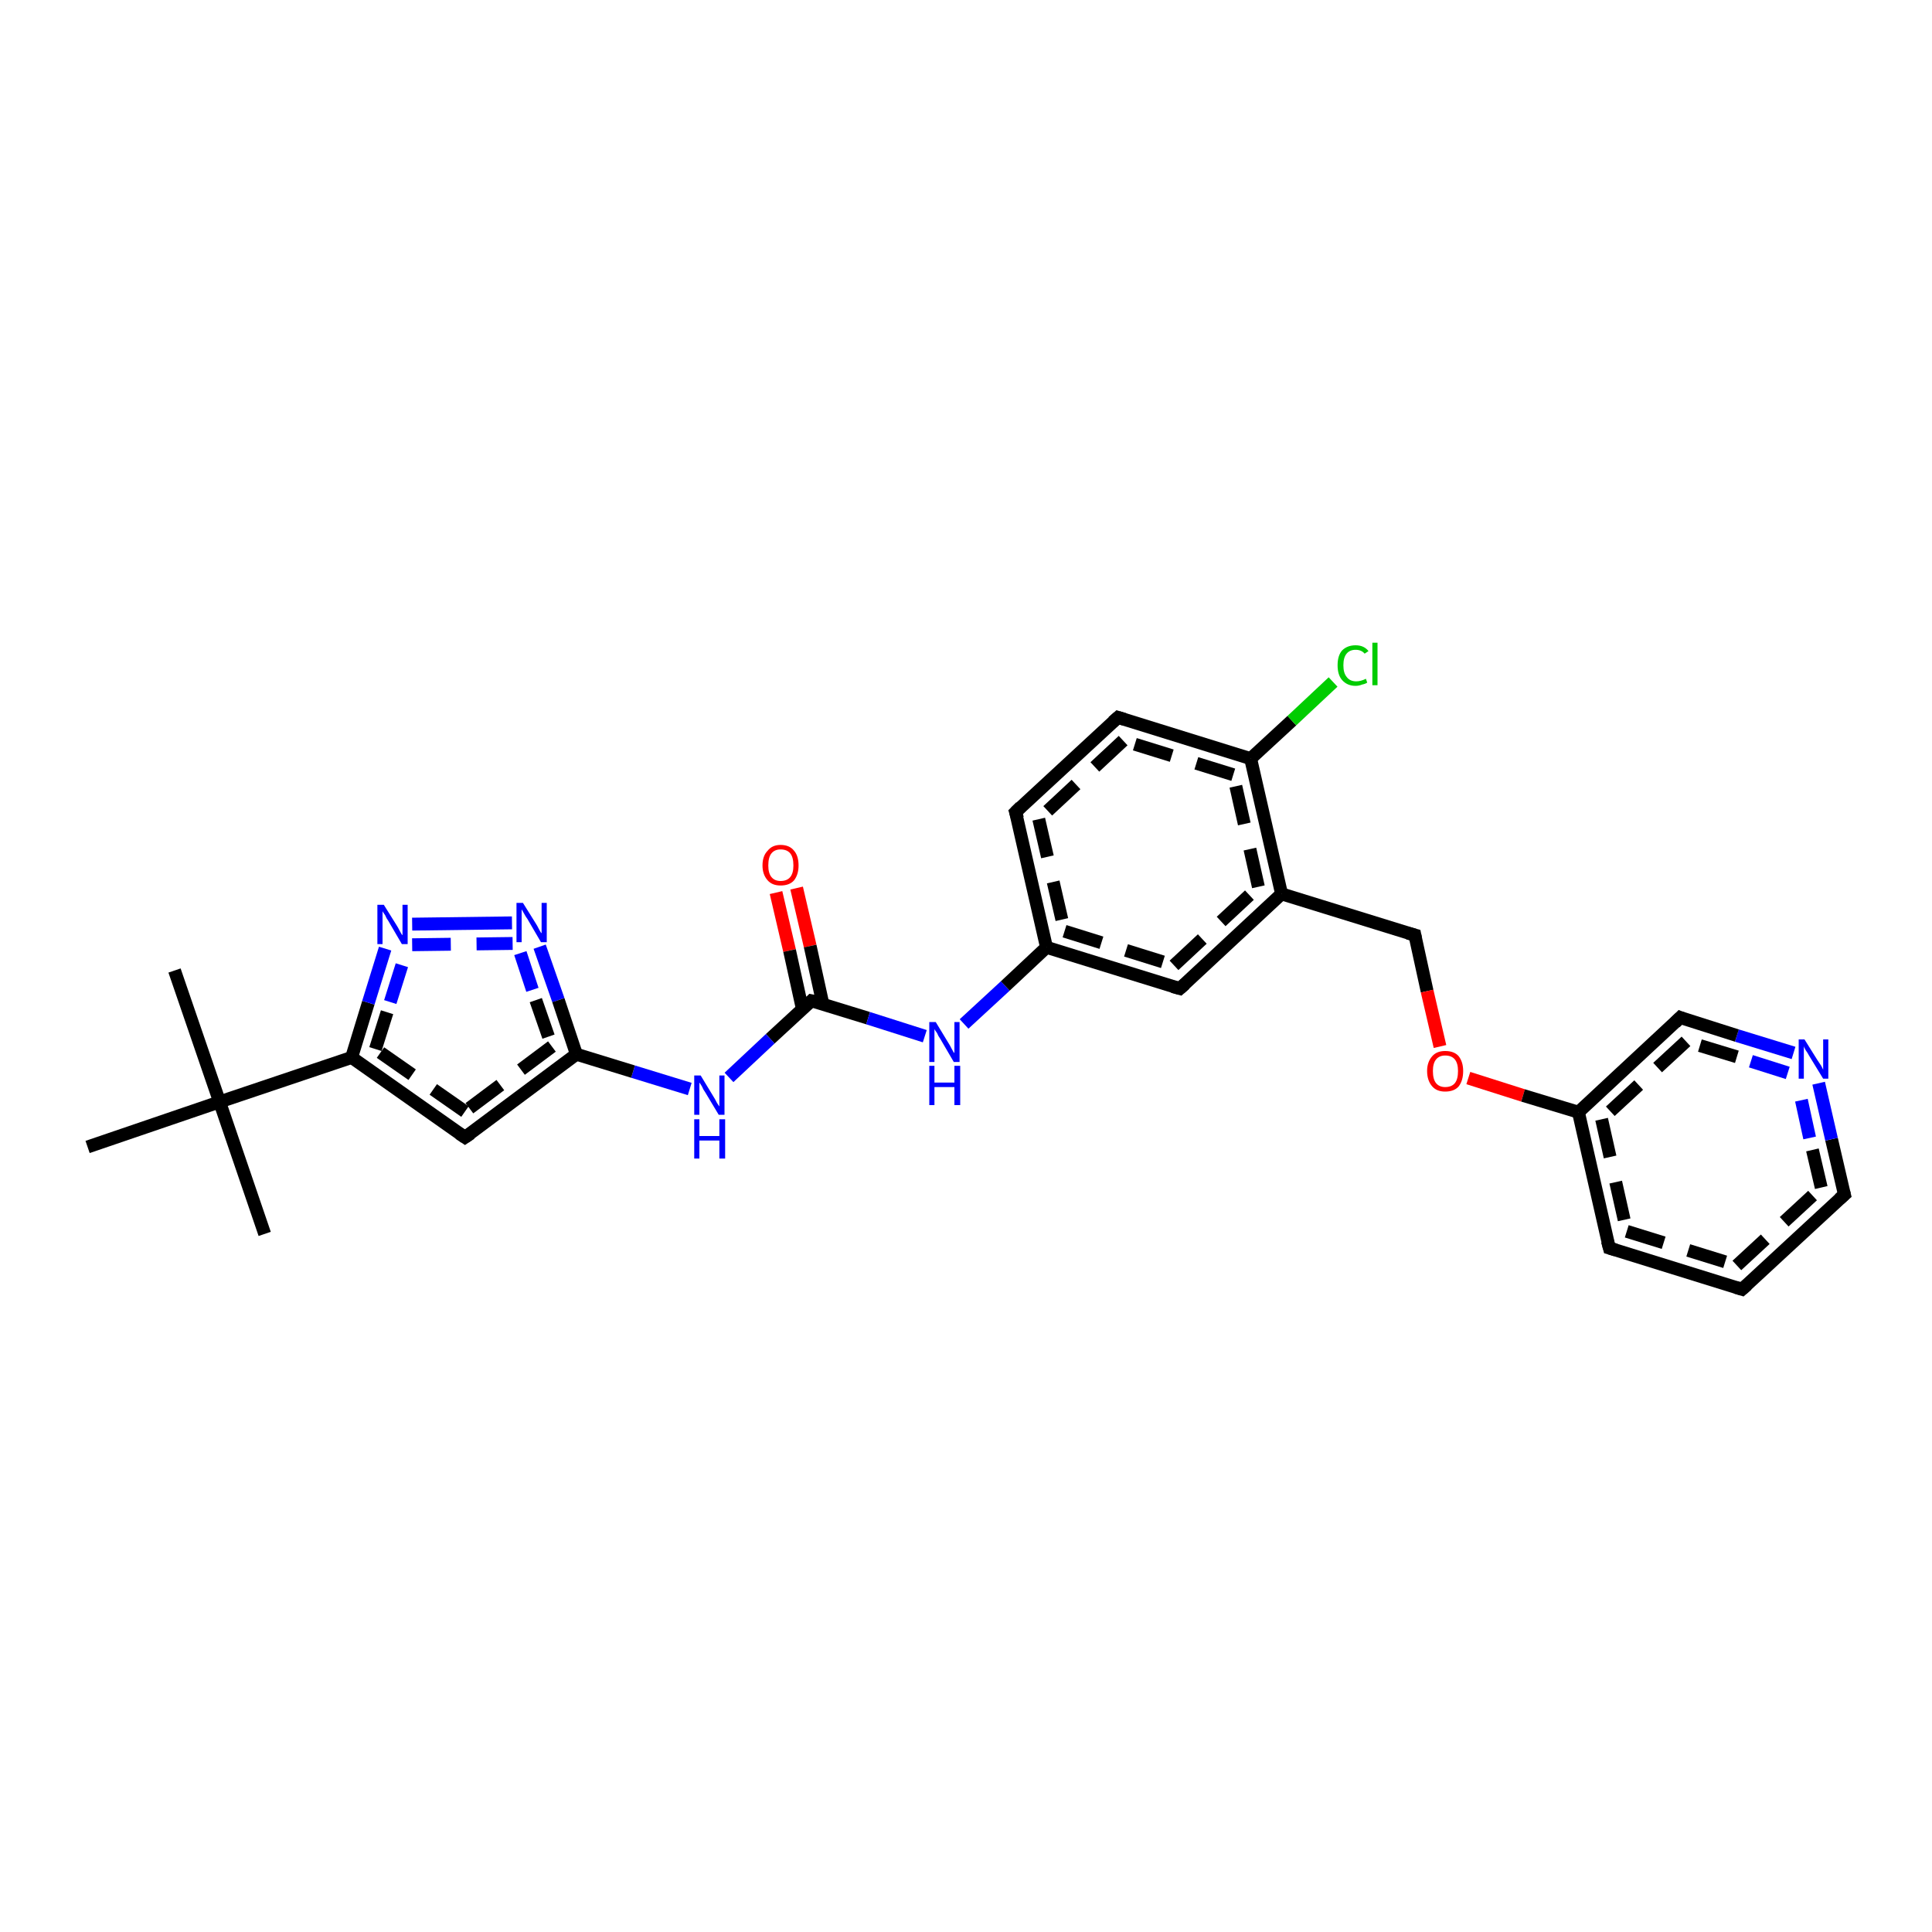 <?xml version='1.0' encoding='iso-8859-1'?>
<svg version='1.1' baseProfile='full'
              xmlns='http://www.w3.org/2000/svg'
                      xmlns:rdkit='http://www.rdkit.org/xml'
                      xmlns:xlink='http://www.w3.org/1999/xlink'
                  xml:space='preserve'
width='300px' height='300px' viewBox='0 0 300 300'>
<!-- END OF HEADER -->
<rect style='opacity:1.0;fill:#FFFFFF;stroke:none' width='300.0' height='300.0' x='0.0' y='0.0'> </rect>
<path class='bond-0 atom-0 atom-1' d='M 123.7,137.9 L 125.8,146.9' style='fill:none;fill-rule:evenodd;stroke:#FF0000;stroke-width:2.0px;stroke-linecap:butt;stroke-linejoin:miter;stroke-opacity:1' />
<path class='bond-0 atom-0 atom-1' d='M 125.8,146.9 L 127.8,156.0' style='fill:none;fill-rule:evenodd;stroke:#000000;stroke-width:2.0px;stroke-linecap:butt;stroke-linejoin:miter;stroke-opacity:1' />
<path class='bond-0 atom-0 atom-1' d='M 120.5,138.6 L 122.6,147.6' style='fill:none;fill-rule:evenodd;stroke:#FF0000;stroke-width:2.0px;stroke-linecap:butt;stroke-linejoin:miter;stroke-opacity:1' />
<path class='bond-0 atom-0 atom-1' d='M 122.6,147.6 L 124.6,156.7' style='fill:none;fill-rule:evenodd;stroke:#000000;stroke-width:2.0px;stroke-linecap:butt;stroke-linejoin:miter;stroke-opacity:1' />
<path class='bond-1 atom-1 atom-2' d='M 126.0,155.4 L 119.6,161.3' style='fill:none;fill-rule:evenodd;stroke:#000000;stroke-width:2.0px;stroke-linecap:butt;stroke-linejoin:miter;stroke-opacity:1' />
<path class='bond-1 atom-1 atom-2' d='M 119.6,161.3 L 113.2,167.3' style='fill:none;fill-rule:evenodd;stroke:#0000FF;stroke-width:2.0px;stroke-linecap:butt;stroke-linejoin:miter;stroke-opacity:1' />
<path class='bond-2 atom-2 atom-3' d='M 107.1,169.1 L 98.3,166.4' style='fill:none;fill-rule:evenodd;stroke:#0000FF;stroke-width:2.0px;stroke-linecap:butt;stroke-linejoin:miter;stroke-opacity:1' />
<path class='bond-2 atom-2 atom-3' d='M 98.3,166.4 L 89.5,163.7' style='fill:none;fill-rule:evenodd;stroke:#000000;stroke-width:2.0px;stroke-linecap:butt;stroke-linejoin:miter;stroke-opacity:1' />
<path class='bond-3 atom-3 atom-4' d='M 89.5,163.7 L 72.2,176.6' style='fill:none;fill-rule:evenodd;stroke:#000000;stroke-width:2.0px;stroke-linecap:butt;stroke-linejoin:miter;stroke-opacity:1' />
<path class='bond-3 atom-3 atom-4' d='M 85.7,162.5 L 72.2,172.6' style='fill:none;fill-rule:evenodd;stroke:#000000;stroke-width:2.0px;stroke-linecap:butt;stroke-linejoin:miter;stroke-opacity:1;stroke-dasharray:6,4' />
<path class='bond-4 atom-4 atom-5' d='M 72.2,176.6 L 54.6,164.2' style='fill:none;fill-rule:evenodd;stroke:#000000;stroke-width:2.0px;stroke-linecap:butt;stroke-linejoin:miter;stroke-opacity:1' />
<path class='bond-4 atom-4 atom-5' d='M 72.2,172.6 L 58.3,162.9' style='fill:none;fill-rule:evenodd;stroke:#000000;stroke-width:2.0px;stroke-linecap:butt;stroke-linejoin:miter;stroke-opacity:1;stroke-dasharray:6,4' />
<path class='bond-5 atom-5 atom-6' d='M 54.6,164.2 L 57.2,155.7' style='fill:none;fill-rule:evenodd;stroke:#000000;stroke-width:2.0px;stroke-linecap:butt;stroke-linejoin:miter;stroke-opacity:1' />
<path class='bond-5 atom-5 atom-6' d='M 57.2,155.7 L 59.8,147.3' style='fill:none;fill-rule:evenodd;stroke:#0000FF;stroke-width:2.0px;stroke-linecap:butt;stroke-linejoin:miter;stroke-opacity:1' />
<path class='bond-5 atom-5 atom-6' d='M 58.3,162.9 L 60.6,155.6' style='fill:none;fill-rule:evenodd;stroke:#000000;stroke-width:2.0px;stroke-linecap:butt;stroke-linejoin:miter;stroke-opacity:1;stroke-dasharray:6,4' />
<path class='bond-5 atom-5 atom-6' d='M 60.6,155.6 L 62.9,148.3' style='fill:none;fill-rule:evenodd;stroke:#0000FF;stroke-width:2.0px;stroke-linecap:butt;stroke-linejoin:miter;stroke-opacity:1;stroke-dasharray:6,4' />
<path class='bond-6 atom-6 atom-7' d='M 64.0,143.5 L 79.5,143.3' style='fill:none;fill-rule:evenodd;stroke:#0000FF;stroke-width:2.0px;stroke-linecap:butt;stroke-linejoin:miter;stroke-opacity:1' />
<path class='bond-6 atom-6 atom-7' d='M 64.0,146.7 L 79.6,146.5' style='fill:none;fill-rule:evenodd;stroke:#0000FF;stroke-width:2.0px;stroke-linecap:butt;stroke-linejoin:miter;stroke-opacity:1;stroke-dasharray:6,4' />
<path class='bond-7 atom-5 atom-8' d='M 54.6,164.2 L 34.1,171.1' style='fill:none;fill-rule:evenodd;stroke:#000000;stroke-width:2.0px;stroke-linecap:butt;stroke-linejoin:miter;stroke-opacity:1' />
<path class='bond-8 atom-8 atom-9' d='M 34.1,171.1 L 27.1,150.7' style='fill:none;fill-rule:evenodd;stroke:#000000;stroke-width:2.0px;stroke-linecap:butt;stroke-linejoin:miter;stroke-opacity:1' />
<path class='bond-9 atom-8 atom-10' d='M 34.1,171.1 L 41.1,191.6' style='fill:none;fill-rule:evenodd;stroke:#000000;stroke-width:2.0px;stroke-linecap:butt;stroke-linejoin:miter;stroke-opacity:1' />
<path class='bond-10 atom-8 atom-11' d='M 34.1,171.1 L 13.6,178.1' style='fill:none;fill-rule:evenodd;stroke:#000000;stroke-width:2.0px;stroke-linecap:butt;stroke-linejoin:miter;stroke-opacity:1' />
<path class='bond-11 atom-1 atom-12' d='M 126.0,155.4 L 134.8,158.1' style='fill:none;fill-rule:evenodd;stroke:#000000;stroke-width:2.0px;stroke-linecap:butt;stroke-linejoin:miter;stroke-opacity:1' />
<path class='bond-11 atom-1 atom-12' d='M 134.8,158.1 L 143.6,160.9' style='fill:none;fill-rule:evenodd;stroke:#0000FF;stroke-width:2.0px;stroke-linecap:butt;stroke-linejoin:miter;stroke-opacity:1' />
<path class='bond-12 atom-12 atom-13' d='M 149.7,159.0 L 156.1,153.1' style='fill:none;fill-rule:evenodd;stroke:#0000FF;stroke-width:2.0px;stroke-linecap:butt;stroke-linejoin:miter;stroke-opacity:1' />
<path class='bond-12 atom-12 atom-13' d='M 156.1,153.1 L 162.5,147.1' style='fill:none;fill-rule:evenodd;stroke:#000000;stroke-width:2.0px;stroke-linecap:butt;stroke-linejoin:miter;stroke-opacity:1' />
<path class='bond-13 atom-13 atom-14' d='M 162.5,147.1 L 183.2,153.5' style='fill:none;fill-rule:evenodd;stroke:#000000;stroke-width:2.0px;stroke-linecap:butt;stroke-linejoin:miter;stroke-opacity:1' />
<path class='bond-13 atom-13 atom-14' d='M 165.3,144.6 L 182.3,149.9' style='fill:none;fill-rule:evenodd;stroke:#000000;stroke-width:2.0px;stroke-linecap:butt;stroke-linejoin:miter;stroke-opacity:1;stroke-dasharray:6,4' />
<path class='bond-14 atom-14 atom-15' d='M 183.2,153.5 L 199.0,138.8' style='fill:none;fill-rule:evenodd;stroke:#000000;stroke-width:2.0px;stroke-linecap:butt;stroke-linejoin:miter;stroke-opacity:1' />
<path class='bond-14 atom-14 atom-15' d='M 182.3,149.9 L 195.4,137.7' style='fill:none;fill-rule:evenodd;stroke:#000000;stroke-width:2.0px;stroke-linecap:butt;stroke-linejoin:miter;stroke-opacity:1;stroke-dasharray:6,4' />
<path class='bond-15 atom-15 atom-16' d='M 199.0,138.8 L 194.2,117.8' style='fill:none;fill-rule:evenodd;stroke:#000000;stroke-width:2.0px;stroke-linecap:butt;stroke-linejoin:miter;stroke-opacity:1' />
<path class='bond-15 atom-15 atom-16' d='M 195.4,137.7 L 191.5,120.3' style='fill:none;fill-rule:evenodd;stroke:#000000;stroke-width:2.0px;stroke-linecap:butt;stroke-linejoin:miter;stroke-opacity:1;stroke-dasharray:6,4' />
<path class='bond-16 atom-16 atom-17' d='M 194.2,117.8 L 200.6,111.9' style='fill:none;fill-rule:evenodd;stroke:#000000;stroke-width:2.0px;stroke-linecap:butt;stroke-linejoin:miter;stroke-opacity:1' />
<path class='bond-16 atom-16 atom-17' d='M 200.6,111.9 L 207.0,105.9' style='fill:none;fill-rule:evenodd;stroke:#00CC00;stroke-width:2.0px;stroke-linecap:butt;stroke-linejoin:miter;stroke-opacity:1' />
<path class='bond-17 atom-16 atom-18' d='M 194.2,117.8 L 173.6,111.4' style='fill:none;fill-rule:evenodd;stroke:#000000;stroke-width:2.0px;stroke-linecap:butt;stroke-linejoin:miter;stroke-opacity:1' />
<path class='bond-17 atom-16 atom-18' d='M 191.5,120.3 L 174.4,115.0' style='fill:none;fill-rule:evenodd;stroke:#000000;stroke-width:2.0px;stroke-linecap:butt;stroke-linejoin:miter;stroke-opacity:1;stroke-dasharray:6,4' />
<path class='bond-18 atom-18 atom-19' d='M 173.6,111.4 L 157.7,126.1' style='fill:none;fill-rule:evenodd;stroke:#000000;stroke-width:2.0px;stroke-linecap:butt;stroke-linejoin:miter;stroke-opacity:1' />
<path class='bond-18 atom-18 atom-19' d='M 174.4,115.0 L 161.3,127.2' style='fill:none;fill-rule:evenodd;stroke:#000000;stroke-width:2.0px;stroke-linecap:butt;stroke-linejoin:miter;stroke-opacity:1;stroke-dasharray:6,4' />
<path class='bond-19 atom-15 atom-20' d='M 199.0,138.8 L 219.7,145.2' style='fill:none;fill-rule:evenodd;stroke:#000000;stroke-width:2.0px;stroke-linecap:butt;stroke-linejoin:miter;stroke-opacity:1' />
<path class='bond-20 atom-20 atom-21' d='M 219.7,145.2 L 221.6,153.9' style='fill:none;fill-rule:evenodd;stroke:#000000;stroke-width:2.0px;stroke-linecap:butt;stroke-linejoin:miter;stroke-opacity:1' />
<path class='bond-20 atom-20 atom-21' d='M 221.6,153.9 L 223.6,162.5' style='fill:none;fill-rule:evenodd;stroke:#FF0000;stroke-width:2.0px;stroke-linecap:butt;stroke-linejoin:miter;stroke-opacity:1' />
<path class='bond-21 atom-21 atom-22' d='M 228.0,167.4 L 236.5,170.1' style='fill:none;fill-rule:evenodd;stroke:#FF0000;stroke-width:2.0px;stroke-linecap:butt;stroke-linejoin:miter;stroke-opacity:1' />
<path class='bond-21 atom-21 atom-22' d='M 236.5,170.1 L 245.1,172.7' style='fill:none;fill-rule:evenodd;stroke:#000000;stroke-width:2.0px;stroke-linecap:butt;stroke-linejoin:miter;stroke-opacity:1' />
<path class='bond-22 atom-22 atom-23' d='M 245.1,172.7 L 249.9,193.8' style='fill:none;fill-rule:evenodd;stroke:#000000;stroke-width:2.0px;stroke-linecap:butt;stroke-linejoin:miter;stroke-opacity:1' />
<path class='bond-22 atom-22 atom-23' d='M 248.7,173.8 L 252.6,191.2' style='fill:none;fill-rule:evenodd;stroke:#000000;stroke-width:2.0px;stroke-linecap:butt;stroke-linejoin:miter;stroke-opacity:1;stroke-dasharray:6,4' />
<path class='bond-23 atom-23 atom-24' d='M 249.9,193.8 L 270.5,200.2' style='fill:none;fill-rule:evenodd;stroke:#000000;stroke-width:2.0px;stroke-linecap:butt;stroke-linejoin:miter;stroke-opacity:1' />
<path class='bond-23 atom-23 atom-24' d='M 252.6,191.2 L 269.7,196.5' style='fill:none;fill-rule:evenodd;stroke:#000000;stroke-width:2.0px;stroke-linecap:butt;stroke-linejoin:miter;stroke-opacity:1;stroke-dasharray:6,4' />
<path class='bond-24 atom-24 atom-25' d='M 270.5,200.2 L 286.4,185.5' style='fill:none;fill-rule:evenodd;stroke:#000000;stroke-width:2.0px;stroke-linecap:butt;stroke-linejoin:miter;stroke-opacity:1' />
<path class='bond-24 atom-24 atom-25' d='M 269.7,196.5 L 282.8,184.4' style='fill:none;fill-rule:evenodd;stroke:#000000;stroke-width:2.0px;stroke-linecap:butt;stroke-linejoin:miter;stroke-opacity:1;stroke-dasharray:6,4' />
<path class='bond-25 atom-25 atom-26' d='M 286.4,185.5 L 284.4,176.9' style='fill:none;fill-rule:evenodd;stroke:#000000;stroke-width:2.0px;stroke-linecap:butt;stroke-linejoin:miter;stroke-opacity:1' />
<path class='bond-25 atom-25 atom-26' d='M 284.4,176.9 L 282.4,168.2' style='fill:none;fill-rule:evenodd;stroke:#0000FF;stroke-width:2.0px;stroke-linecap:butt;stroke-linejoin:miter;stroke-opacity:1' />
<path class='bond-25 atom-25 atom-26' d='M 282.8,184.4 L 281.0,176.7' style='fill:none;fill-rule:evenodd;stroke:#000000;stroke-width:2.0px;stroke-linecap:butt;stroke-linejoin:miter;stroke-opacity:1;stroke-dasharray:6,4' />
<path class='bond-25 atom-25 atom-26' d='M 281.0,176.7 L 279.3,168.9' style='fill:none;fill-rule:evenodd;stroke:#0000FF;stroke-width:2.0px;stroke-linecap:butt;stroke-linejoin:miter;stroke-opacity:1;stroke-dasharray:6,4' />
<path class='bond-26 atom-26 atom-27' d='M 278.5,163.5 L 269.7,160.8' style='fill:none;fill-rule:evenodd;stroke:#0000FF;stroke-width:2.0px;stroke-linecap:butt;stroke-linejoin:miter;stroke-opacity:1' />
<path class='bond-26 atom-26 atom-27' d='M 269.7,160.8 L 260.9,158.0' style='fill:none;fill-rule:evenodd;stroke:#000000;stroke-width:2.0px;stroke-linecap:butt;stroke-linejoin:miter;stroke-opacity:1' />
<path class='bond-26 atom-26 atom-27' d='M 277.6,166.6 L 269.7,164.1' style='fill:none;fill-rule:evenodd;stroke:#0000FF;stroke-width:2.0px;stroke-linecap:butt;stroke-linejoin:miter;stroke-opacity:1;stroke-dasharray:6,4' />
<path class='bond-26 atom-26 atom-27' d='M 269.7,164.1 L 261.8,161.7' style='fill:none;fill-rule:evenodd;stroke:#000000;stroke-width:2.0px;stroke-linecap:butt;stroke-linejoin:miter;stroke-opacity:1;stroke-dasharray:6,4' />
<path class='bond-27 atom-7 atom-3' d='M 83.8,147.0 L 86.7,155.3' style='fill:none;fill-rule:evenodd;stroke:#0000FF;stroke-width:2.0px;stroke-linecap:butt;stroke-linejoin:miter;stroke-opacity:1' />
<path class='bond-27 atom-7 atom-3' d='M 86.7,155.3 L 89.5,163.7' style='fill:none;fill-rule:evenodd;stroke:#000000;stroke-width:2.0px;stroke-linecap:butt;stroke-linejoin:miter;stroke-opacity:1' />
<path class='bond-27 atom-7 atom-3' d='M 80.8,148.0 L 83.2,155.3' style='fill:none;fill-rule:evenodd;stroke:#0000FF;stroke-width:2.0px;stroke-linecap:butt;stroke-linejoin:miter;stroke-opacity:1;stroke-dasharray:6,4' />
<path class='bond-27 atom-7 atom-3' d='M 83.2,155.3 L 85.7,162.5' style='fill:none;fill-rule:evenodd;stroke:#000000;stroke-width:2.0px;stroke-linecap:butt;stroke-linejoin:miter;stroke-opacity:1;stroke-dasharray:6,4' />
<path class='bond-28 atom-19 atom-13' d='M 157.7,126.1 L 162.5,147.1' style='fill:none;fill-rule:evenodd;stroke:#000000;stroke-width:2.0px;stroke-linecap:butt;stroke-linejoin:miter;stroke-opacity:1' />
<path class='bond-28 atom-19 atom-13' d='M 161.3,127.2 L 165.3,144.6' style='fill:none;fill-rule:evenodd;stroke:#000000;stroke-width:2.0px;stroke-linecap:butt;stroke-linejoin:miter;stroke-opacity:1;stroke-dasharray:6,4' />
<path class='bond-29 atom-27 atom-22' d='M 260.9,158.0 L 245.1,172.7' style='fill:none;fill-rule:evenodd;stroke:#000000;stroke-width:2.0px;stroke-linecap:butt;stroke-linejoin:miter;stroke-opacity:1' />
<path class='bond-29 atom-27 atom-22' d='M 261.8,161.7 L 248.7,173.8' style='fill:none;fill-rule:evenodd;stroke:#000000;stroke-width:2.0px;stroke-linecap:butt;stroke-linejoin:miter;stroke-opacity:1;stroke-dasharray:6,4' />
<path d='M 125.7,155.7 L 126.0,155.4 L 126.5,155.5' style='fill:none;stroke:#000000;stroke-width:2.0px;stroke-linecap:butt;stroke-linejoin:miter;stroke-opacity:1;' />
<path d='M 73.1,176.0 L 72.2,176.6 L 71.3,176.0' style='fill:none;stroke:#000000;stroke-width:2.0px;stroke-linecap:butt;stroke-linejoin:miter;stroke-opacity:1;' />
<path d='M 182.1,153.2 L 183.2,153.5 L 184.0,152.8' style='fill:none;stroke:#000000;stroke-width:2.0px;stroke-linecap:butt;stroke-linejoin:miter;stroke-opacity:1;' />
<path d='M 174.6,111.7 L 173.6,111.4 L 172.8,112.1' style='fill:none;stroke:#000000;stroke-width:2.0px;stroke-linecap:butt;stroke-linejoin:miter;stroke-opacity:1;' />
<path d='M 158.5,125.3 L 157.7,126.1 L 158.0,127.1' style='fill:none;stroke:#000000;stroke-width:2.0px;stroke-linecap:butt;stroke-linejoin:miter;stroke-opacity:1;' />
<path d='M 218.6,144.9 L 219.7,145.2 L 219.8,145.7' style='fill:none;stroke:#000000;stroke-width:2.0px;stroke-linecap:butt;stroke-linejoin:miter;stroke-opacity:1;' />
<path d='M 249.6,192.7 L 249.9,193.8 L 250.9,194.1' style='fill:none;stroke:#000000;stroke-width:2.0px;stroke-linecap:butt;stroke-linejoin:miter;stroke-opacity:1;' />
<path d='M 269.5,199.9 L 270.5,200.2 L 271.3,199.5' style='fill:none;stroke:#000000;stroke-width:2.0px;stroke-linecap:butt;stroke-linejoin:miter;stroke-opacity:1;' />
<path d='M 285.6,186.2 L 286.4,185.5 L 286.3,185.1' style='fill:none;stroke:#000000;stroke-width:2.0px;stroke-linecap:butt;stroke-linejoin:miter;stroke-opacity:1;' />
<path d='M 261.4,158.2 L 260.9,158.0 L 260.1,158.8' style='fill:none;stroke:#000000;stroke-width:2.0px;stroke-linecap:butt;stroke-linejoin:miter;stroke-opacity:1;' />
<path class='atom-0' d='M 118.4 134.4
Q 118.4 132.9, 119.2 132.1
Q 119.9 131.2, 121.2 131.2
Q 122.6 131.2, 123.3 132.1
Q 124.0 132.9, 124.0 134.4
Q 124.0 135.8, 123.3 136.7
Q 122.6 137.5, 121.2 137.5
Q 119.9 137.5, 119.2 136.7
Q 118.4 135.8, 118.4 134.4
M 121.2 136.8
Q 122.2 136.8, 122.7 136.2
Q 123.2 135.6, 123.2 134.4
Q 123.2 133.1, 122.7 132.5
Q 122.2 131.9, 121.2 131.9
Q 120.3 131.9, 119.8 132.5
Q 119.3 133.1, 119.3 134.4
Q 119.3 135.6, 119.8 136.2
Q 120.3 136.8, 121.2 136.8
' fill='#FF0000'/>
<path class='atom-2' d='M 108.8 167.0
L 110.8 170.3
Q 111.0 170.6, 111.3 171.2
Q 111.6 171.7, 111.7 171.8
L 111.7 167.0
L 112.5 167.0
L 112.5 173.1
L 111.6 173.1
L 109.5 169.6
Q 109.2 169.2, 109.0 168.7
Q 108.7 168.2, 108.6 168.1
L 108.6 173.1
L 107.8 173.1
L 107.8 167.0
L 108.8 167.0
' fill='#0000FF'/>
<path class='atom-2' d='M 107.8 173.8
L 108.6 173.8
L 108.6 176.4
L 111.7 176.4
L 111.7 173.8
L 112.6 173.8
L 112.6 179.9
L 111.7 179.9
L 111.7 177.1
L 108.6 177.1
L 108.6 179.9
L 107.8 179.9
L 107.8 173.8
' fill='#0000FF'/>
<path class='atom-6' d='M 59.6 140.5
L 61.6 143.7
Q 61.8 144.0, 62.1 144.6
Q 62.4 145.2, 62.5 145.2
L 62.5 140.5
L 63.3 140.5
L 63.3 146.6
L 62.4 146.6
L 60.3 143.0
Q 60.0 142.6, 59.8 142.1
Q 59.5 141.7, 59.4 141.5
L 59.4 146.6
L 58.6 146.6
L 58.6 140.5
L 59.6 140.5
' fill='#0000FF'/>
<path class='atom-7' d='M 81.2 140.2
L 83.2 143.4
Q 83.4 143.7, 83.7 144.3
Q 84.0 144.9, 84.1 144.9
L 84.1 140.2
L 84.9 140.2
L 84.9 146.3
L 84.0 146.3
L 81.9 142.7
Q 81.6 142.3, 81.4 141.9
Q 81.1 141.4, 81.0 141.2
L 81.0 146.3
L 80.2 146.3
L 80.2 140.2
L 81.2 140.2
' fill='#0000FF'/>
<path class='atom-12' d='M 145.3 158.7
L 147.3 162.0
Q 147.5 162.3, 147.8 162.9
Q 148.1 163.5, 148.2 163.5
L 148.2 158.7
L 149.0 158.7
L 149.0 164.9
L 148.1 164.9
L 146.0 161.3
Q 145.7 160.9, 145.5 160.4
Q 145.2 160.0, 145.1 159.8
L 145.1 164.9
L 144.3 164.9
L 144.3 158.7
L 145.3 158.7
' fill='#0000FF'/>
<path class='atom-12' d='M 144.3 165.5
L 145.1 165.5
L 145.1 168.1
L 148.2 168.1
L 148.2 165.5
L 149.1 165.5
L 149.1 171.6
L 148.2 171.6
L 148.2 168.8
L 145.1 168.8
L 145.1 171.6
L 144.3 171.6
L 144.3 165.5
' fill='#0000FF'/>
<path class='atom-17' d='M 207.7 103.3
Q 207.7 101.8, 208.4 101.0
Q 209.2 100.2, 210.5 100.2
Q 211.8 100.2, 212.5 101.1
L 211.9 101.5
Q 211.4 100.9, 210.5 100.9
Q 209.6 100.9, 209.1 101.5
Q 208.6 102.1, 208.6 103.3
Q 208.6 104.5, 209.1 105.1
Q 209.6 105.8, 210.6 105.8
Q 211.3 105.8, 212.1 105.4
L 212.3 106.0
Q 212.0 106.2, 211.5 106.3
Q 211.0 106.5, 210.5 106.5
Q 209.2 106.5, 208.4 105.6
Q 207.7 104.8, 207.7 103.3
' fill='#00CC00'/>
<path class='atom-17' d='M 213.1 99.8
L 213.9 99.8
L 213.9 106.4
L 213.1 106.4
L 213.1 99.8
' fill='#00CC00'/>
<path class='atom-21' d='M 221.6 166.3
Q 221.6 164.9, 222.4 164.0
Q 223.1 163.2, 224.4 163.2
Q 225.8 163.2, 226.5 164.0
Q 227.2 164.9, 227.2 166.3
Q 227.2 167.8, 226.5 168.7
Q 225.8 169.5, 224.4 169.5
Q 223.1 169.5, 222.4 168.7
Q 221.6 167.8, 221.6 166.3
M 224.4 168.8
Q 225.4 168.8, 225.9 168.2
Q 226.4 167.6, 226.4 166.3
Q 226.4 165.1, 225.9 164.5
Q 225.4 163.9, 224.4 163.9
Q 223.5 163.9, 223.0 164.5
Q 222.5 165.1, 222.5 166.3
Q 222.5 167.6, 223.0 168.2
Q 223.5 168.8, 224.4 168.8
' fill='#FF0000'/>
<path class='atom-26' d='M 280.2 161.4
L 282.2 164.6
Q 282.4 164.9, 282.8 165.5
Q 283.1 166.1, 283.1 166.1
L 283.1 161.4
L 283.9 161.4
L 283.9 167.5
L 283.1 167.5
L 280.9 163.9
Q 280.7 163.5, 280.4 163.1
Q 280.1 162.6, 280.1 162.4
L 280.1 167.5
L 279.3 167.5
L 279.3 161.4
L 280.2 161.4
' fill='#0000FF'/>
</svg>
